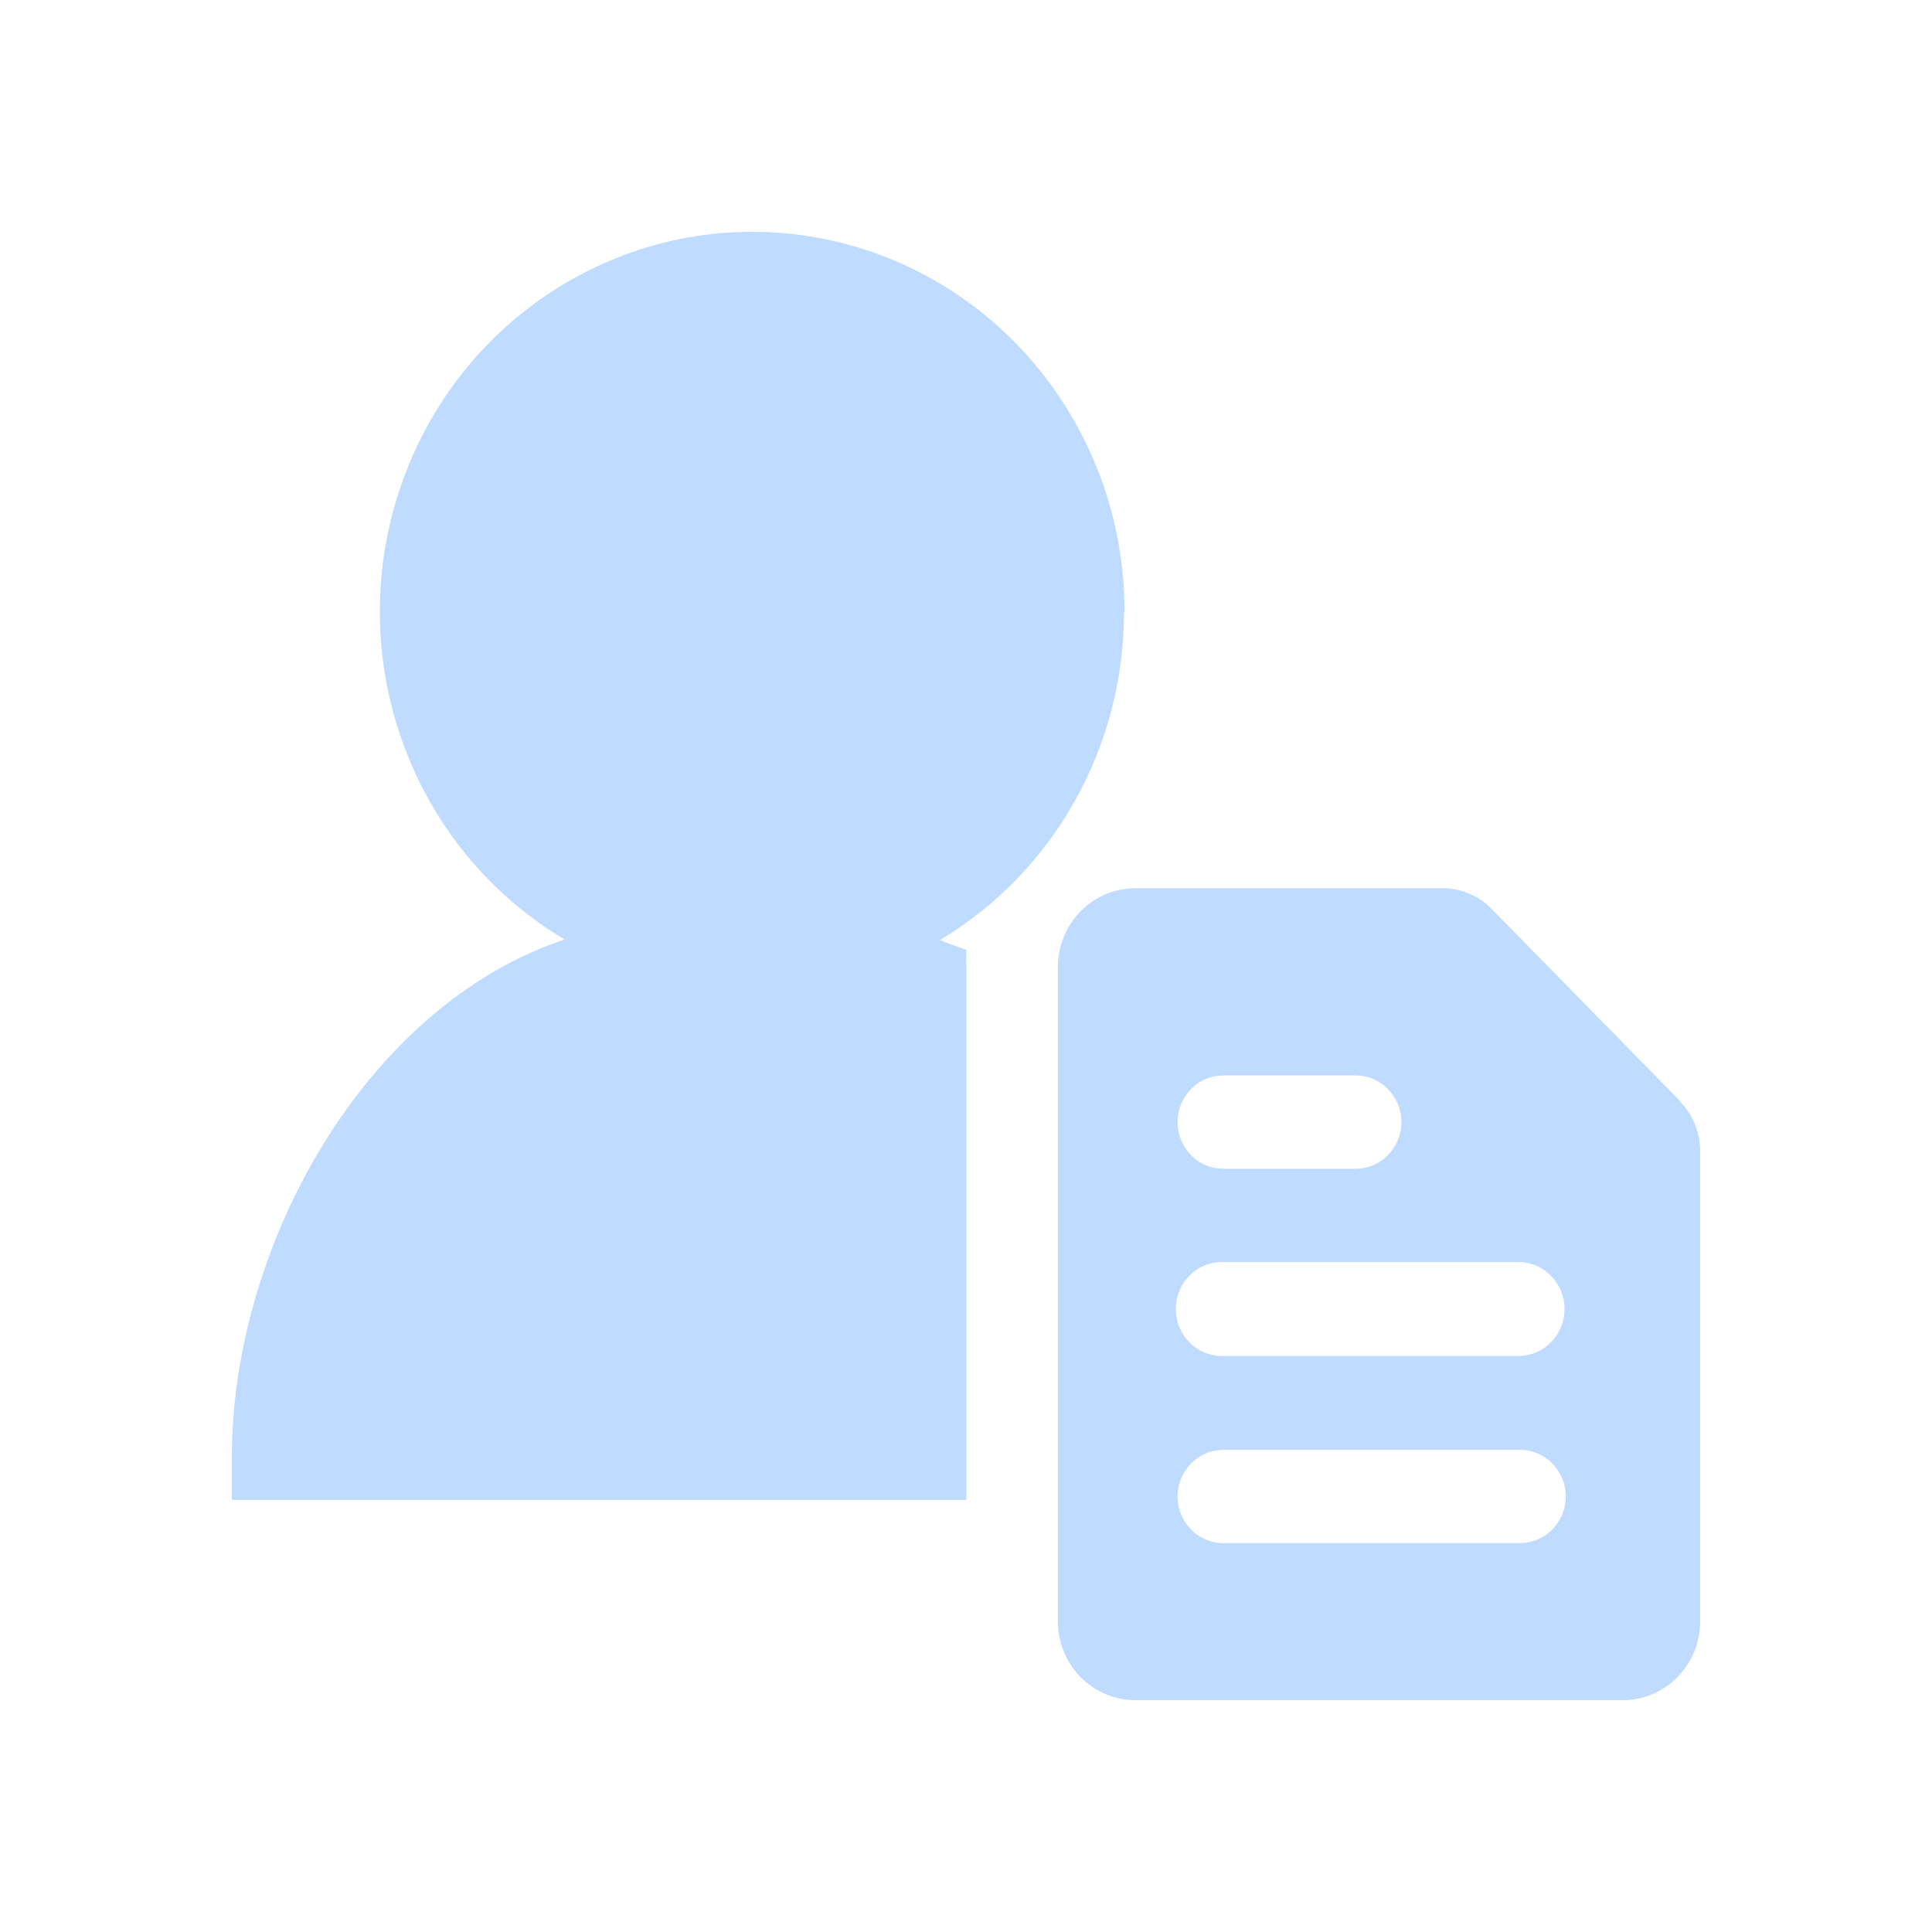 <?xml version="1.0" encoding="UTF-8"?>
<svg width="25px" height="25px" viewBox="0 0 25 25" version="1.1" xmlns="http://www.w3.org/2000/svg" xmlns:xlink="http://www.w3.org/1999/xlink">
    <title>Statement</title>
    <g id="页面-1" stroke="none" stroke-width="1" fill="none" fill-rule="evenodd">
        <g id="个人中心" transform="translate(-1447, -150)">
            <g id="内容" transform="translate(1438, 79)">
                <g id="Statement" transform="translate(9, 71)">
                    <rect id="矩形" fill="#D8D8D8" opacity="0" x="0" y="0" width="25" height="25"></rect>
                    <path d="M18.667,11.494 C18.906,11.493 19.135,11.59 19.303,11.763 L21.745,14.252 L21.737,14.252 C21.905,14.421 22,14.652 22,14.893 L22,20.979 C22,21.543 21.552,22 20.998,22 L14.69,22 C14.425,22 14.17,21.892 13.982,21.701 C13.794,21.509 13.689,21.25 13.689,20.979 L13.689,12.515 C13.689,11.951 14.137,11.494 14.69,11.494 L18.667,11.494 Z M19.668,18.761 L15.831,18.761 C15.503,18.761 15.238,19.031 15.238,19.365 C15.238,19.698 15.503,19.968 15.831,19.968 L19.668,19.968 C19.995,19.968 20.261,19.698 20.261,19.365 C20.261,19.031 19.995,18.761 19.668,18.761 L19.668,18.761 Z M5.212,6.218 C6.018,3.981 8.283,2.657 10.584,3.077 C12.885,3.498 14.557,5.541 14.551,7.924 L14.544,7.924 C14.545,9.669 13.637,11.283 12.161,12.165 L12.504,12.292 C12.501,12.366 12.501,12.441 12.504,12.515 L12.504,19.41 L3,19.41 L3,18.858 C3,16.104 4.738,13.012 7.306,12.157 C5.288,10.957 4.405,8.454 5.212,6.218 L5.212,6.218 Z M19.668,16.331 L15.831,16.331 C15.613,16.324 15.409,16.438 15.298,16.629 C15.187,16.82 15.187,17.057 15.298,17.248 C15.409,17.439 15.613,17.553 15.831,17.546 L19.668,17.546 C19.99,17.535 20.245,17.266 20.245,16.938 C20.245,16.611 19.99,16.342 19.668,16.331 L19.668,16.331 Z M17.541,13.916 L15.831,13.916 C15.619,13.916 15.423,14.031 15.318,14.218 C15.212,14.405 15.212,14.635 15.318,14.822 C15.423,15.009 15.619,15.124 15.831,15.124 L17.541,15.124 C17.753,15.124 17.948,15.009 18.054,14.822 C18.16,14.635 18.16,14.405 18.054,14.218 C17.948,14.031 17.753,13.916 17.541,13.916 L17.541,13.916 Z" id="形状" fill="#BFDBFF" fill-rule="nonzero"></path>
                </g>
            </g>
        </g>
    </g>
</svg>